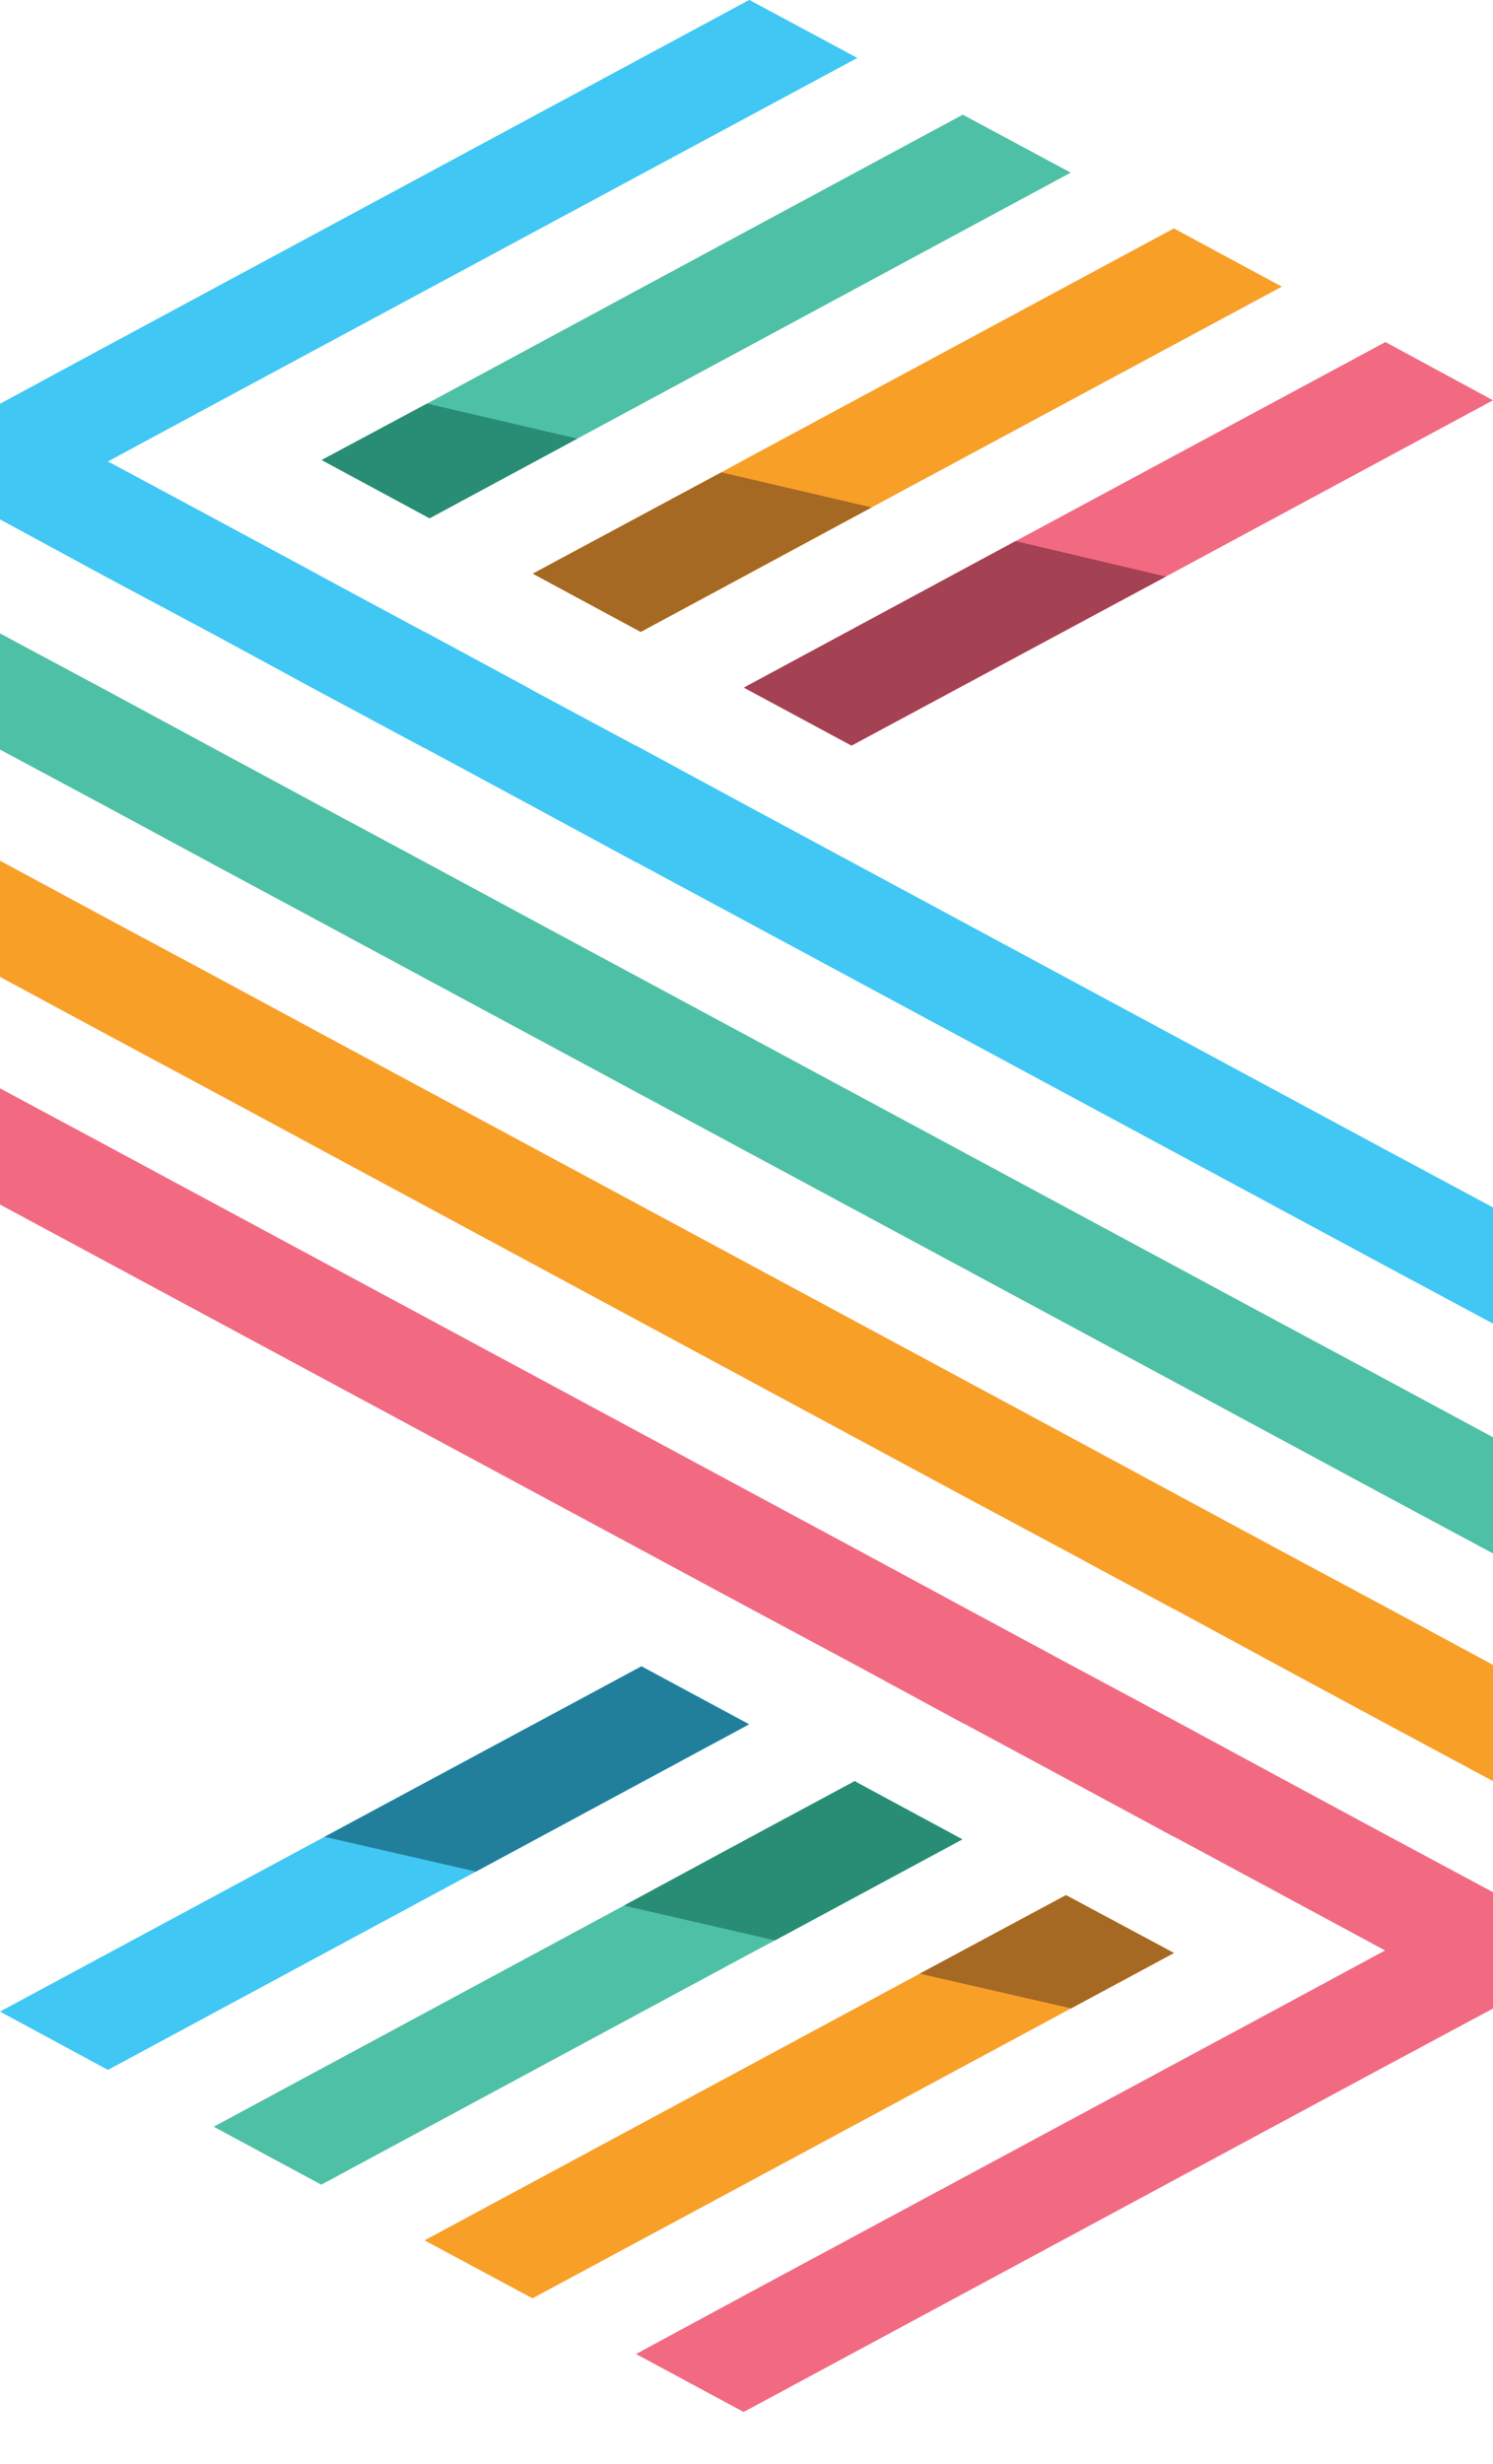 <svg width="20" height="33" viewBox="0 0 20 33" fill="none" xmlns="http://www.w3.org/2000/svg">
<path d="M20 16.171V17.727L18.554 16.951L8.52 11.546H8.515L7.074 10.766L5.691 10.02H5.686L4.24 9.244L2.863 8.497L1.412 7.722L0 6.956V5.405H0.005L1.412 6.161L1.446 6.18L2.863 6.941L4.24 7.683L4.309 7.722L5.686 8.463H5.691L7.074 9.21L7.132 9.244L8.515 9.986H8.52L9.961 10.766L18.554 15.395L20 16.171Z" fill="#40C7F4"/>
<path d="M20 19.249V20.805L18.554 20.029L17.142 19.268L15.696 18.488L5.657 13.083L4.216 12.307L2.829 11.561L1.383 10.78L0 10.039V8.483L1.446 9.258L2.829 10.005L4.275 10.785L5.657 11.527L7.103 12.307L17.142 17.712L18.588 18.488L20 19.249Z" fill="#4EC0A5"/>
<path d="M20 22.298V23.854L18.554 23.078L17.171 22.332L15.73 21.551H15.725L14.313 20.79L12.867 20.015L2.829 14.605L1.383 13.829L0 13.083V11.527L1.446 12.307L2.829 13.049L4.275 13.829L14.313 19.234L15.759 20.015L17.171 20.776L18.617 21.551L20 22.298Z" fill="#F89F28"/>
<path d="M20 25.342V26.898L18.554 26.122L17.171 25.376L15.73 24.6H15.725L14.343 23.854L12.902 23.078H12.897L11.485 22.312L10.039 21.537L0 16.132V14.576L1.446 15.352L11.485 20.756L12.931 21.537L14.343 22.298L15.789 23.073L17.171 23.82L18.617 24.6L20 25.342Z" fill="#F16A82"/>
<path d="M11.485 0.776L10 1.575L2.892 5.4L1.446 6.18L0 6.956V5.405H0.005L1.451 4.624L10 0.019L10.039 0L11.485 0.776Z" fill="#40C7F4"/>
<path d="M14.343 2.312L10 4.653L7.733 5.875L5.755 6.941L5.691 6.907L4.309 6.161L5.721 5.405L10 3.097L12.897 1.536L14.343 2.312Z" fill="#4EC0A5"/>
<path d="M17.171 3.839L11.675 6.796L10 7.702L8.583 8.463L7.137 7.683L9.663 6.326L10 6.142L15.725 3.059L17.171 3.839Z" fill="#F89F28"/>
<path d="M20 5.361L15.618 7.722L11.407 9.986L9.966 9.21L10 9.191L13.605 7.247L18.559 4.581L20 5.361Z" fill="#F16A82"/>
<path d="M10.034 23.093L10 23.112L6.375 25.066L1.446 27.722L0 26.941L4.348 24.6L8.593 22.317L10.034 23.093Z" fill="#40C7F4"/>
<path d="M12.892 24.634L10.381 25.987L10 26.19L4.304 29.259L2.863 28.483L8.359 25.521L10 24.634L11.451 23.854L11.49 23.878L12.892 24.634Z" fill="#4EC0A5"/>
<path d="M15.726 26.156L14.348 26.898L10 29.239L7.133 30.781L5.687 30.005L10 27.683L12.321 26.433L14.28 25.381L14.343 25.415L15.726 26.156Z" fill="#F89F28"/>
<path d="M20 25.342V26.898L19.995 26.903L18.549 27.678L10 32.283L9.961 32.303L8.52 31.527L10 30.727L17.108 26.903L18.554 26.122L20 25.342Z" fill="#F16A82"/>
<path d="M8.593 22.317L4.348 24.6L6.375 25.066L10 23.112L10.034 23.093L8.593 22.317Z" fill="#227F9C"/>
<path d="M11.451 23.854L10 24.634L8.359 25.521L10.381 25.987L12.892 24.634L11.49 23.878L11.451 23.854Z" fill="#288D74"/>
<path d="M14.28 25.381L12.321 26.433L14.348 26.898L15.726 26.156L14.343 25.415L14.28 25.381Z" fill="#A56924"/>
<path d="M5.721 5.405L4.309 6.161L5.691 6.907L5.755 6.941L7.733 5.875L5.721 5.405Z" fill="#288D74"/>
<path d="M9.663 6.326L7.137 7.683L8.583 8.463L10 7.698L11.675 6.796L9.663 6.326Z" fill="#A56924"/>
<path d="M13.605 7.247L10 9.19L9.966 9.21L11.407 9.985L15.618 7.722L13.605 7.247Z" fill="#A44153"/>
</svg>
